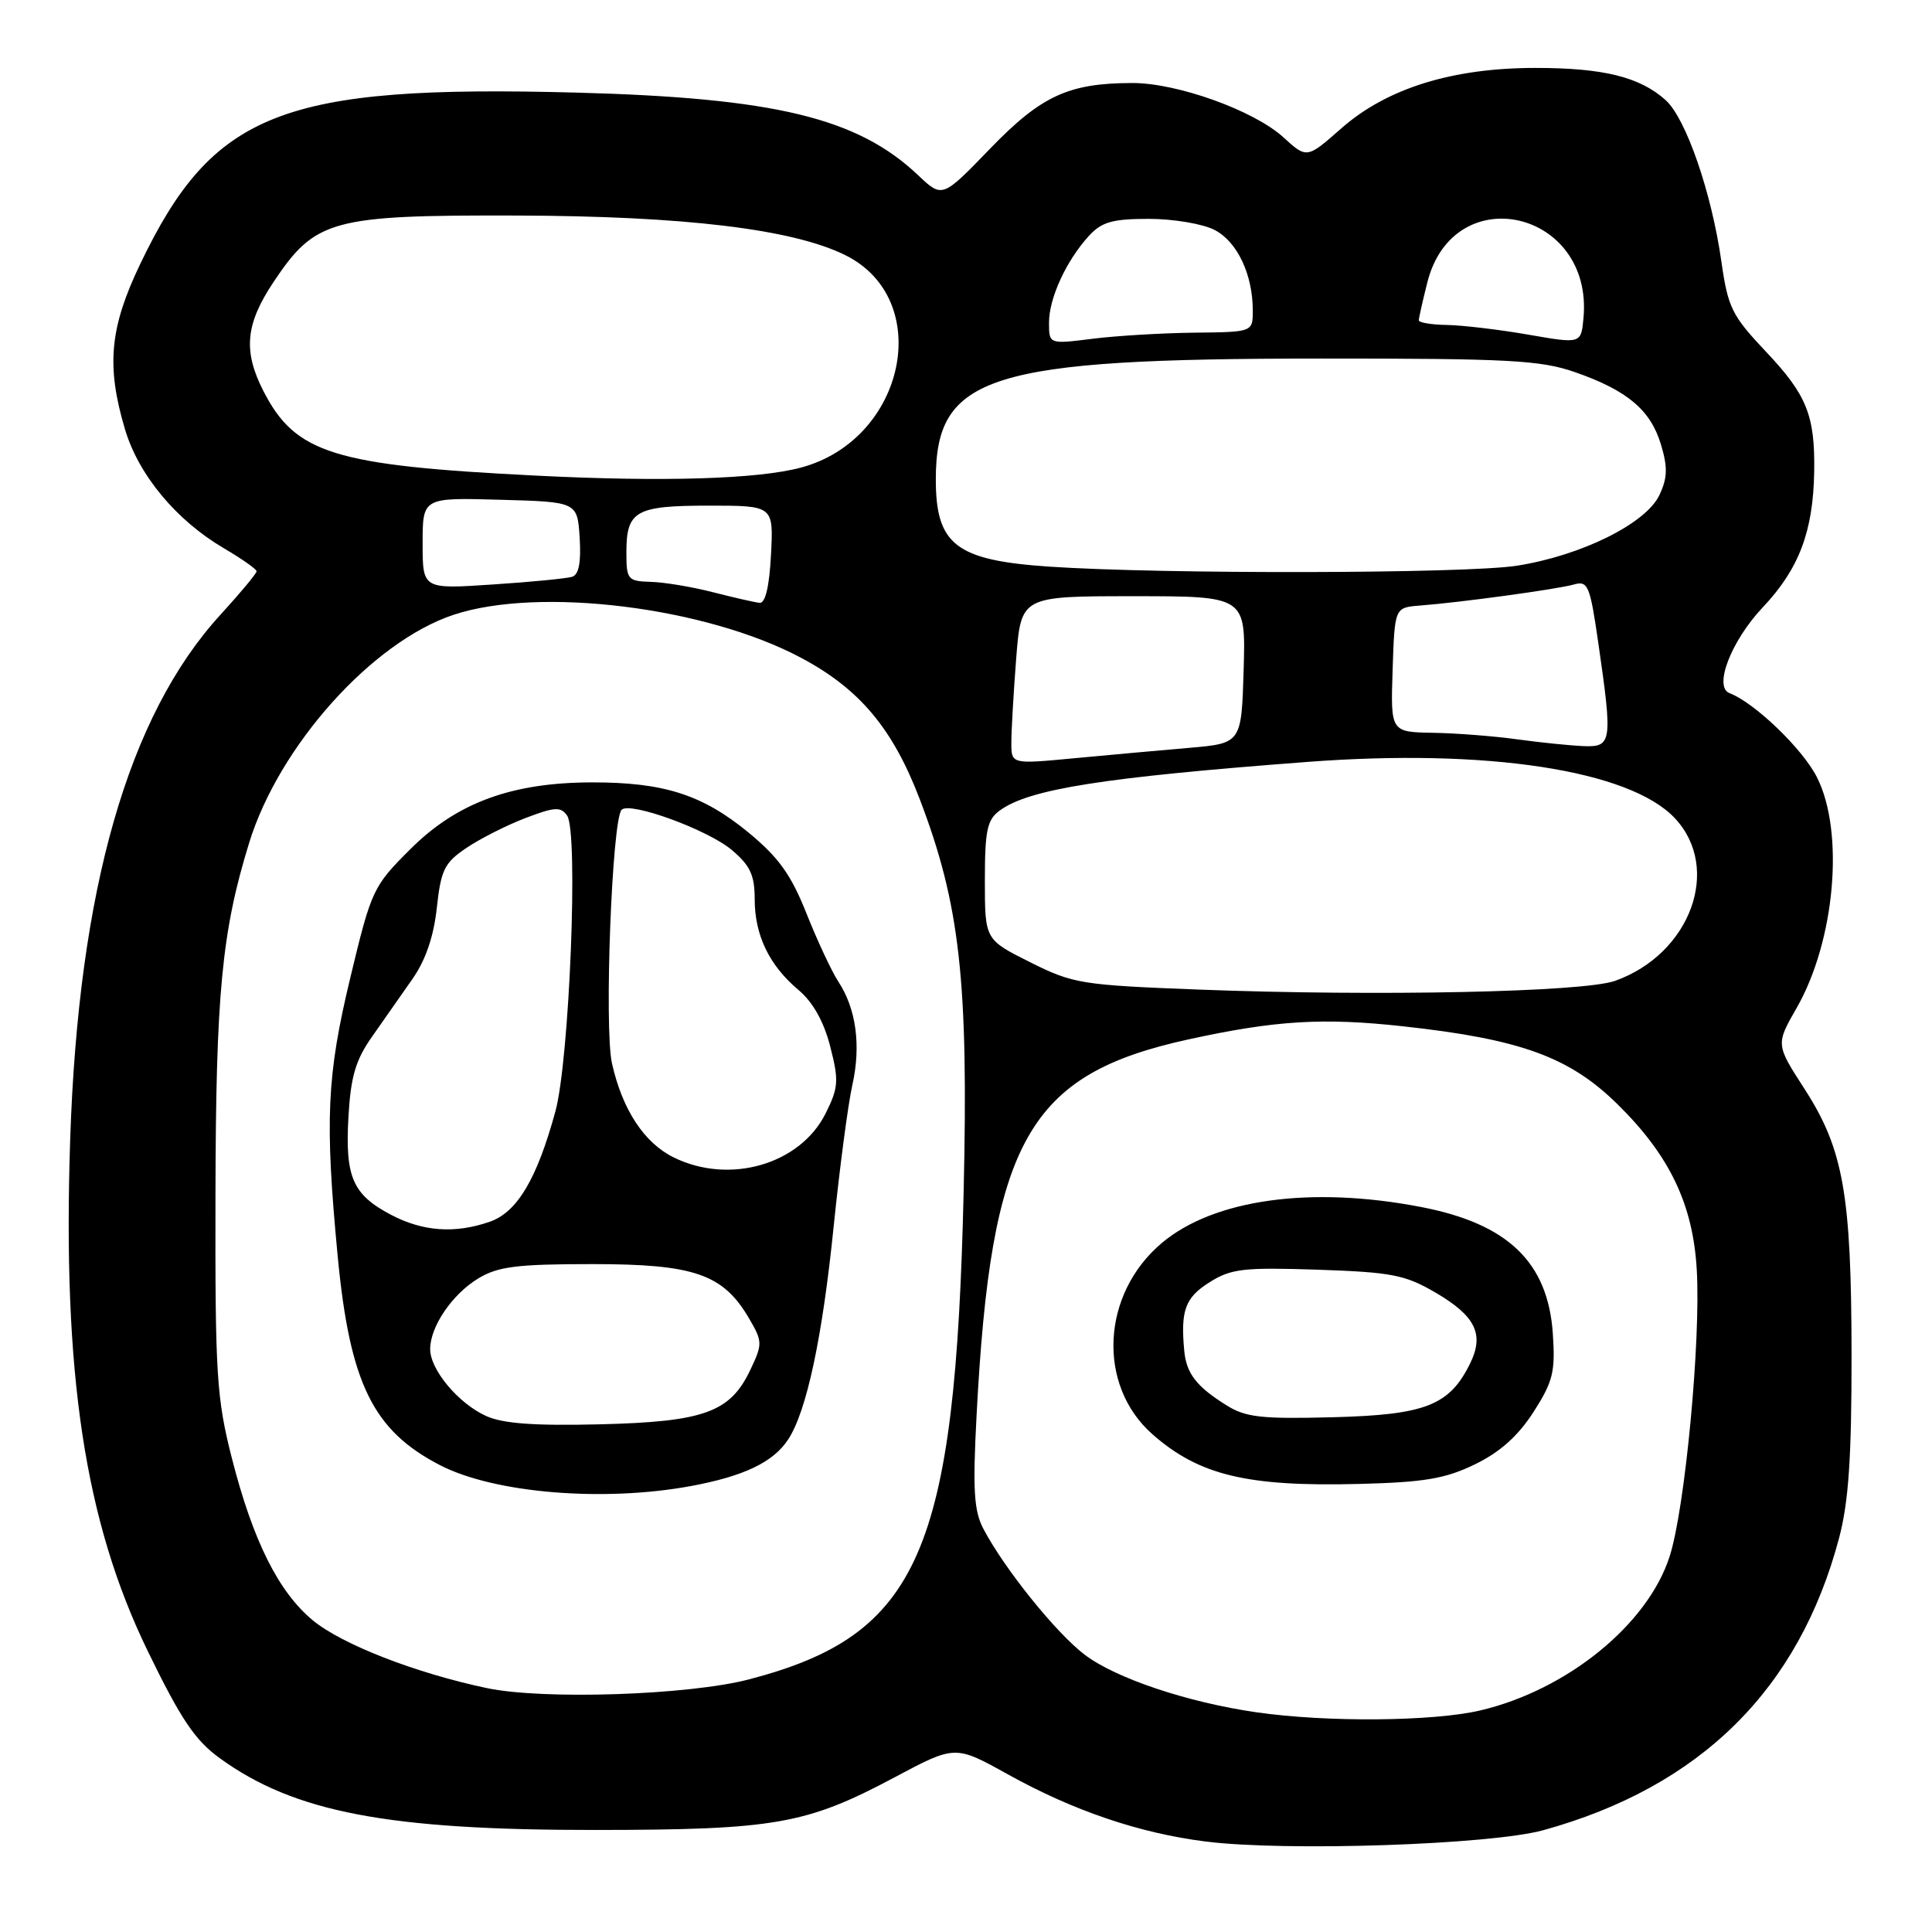 <?xml version="1.0" encoding="UTF-8" standalone="no"?>
<!DOCTYPE svg PUBLIC "-//W3C//DTD SVG 1.1//EN" "http://www.w3.org/Graphics/SVG/1.1/DTD/svg11.dtd" >
<svg xmlns="http://www.w3.org/2000/svg" xmlns:xlink="http://www.w3.org/1999/xlink" version="1.1" viewBox="0 0 256 256">
 <g >
 <path fill="currentColor"
d=" M 204.50 242.51 C 225.31 236.76 238.37 223.86 243.69 203.79 C 244.95 199.02 245.35 193.16 245.34 179.50 C 245.32 158.22 244.26 152.26 239.09 144.26 C 235.30 138.39 235.30 138.39 238.07 133.55 C 243.16 124.65 244.43 110.24 240.75 102.98 C 238.85 99.22 232.48 93.10 229.18 91.85 C 227.02 91.04 229.39 84.90 233.59 80.46 C 238.38 75.39 240.26 70.41 240.39 62.50 C 240.51 55.05 239.41 52.31 233.97 46.57 C 229.48 41.81 228.96 40.76 228.09 34.64 C 226.80 25.55 223.41 15.72 220.72 13.28 C 217.31 10.20 212.47 9.00 203.46 9.00 C 192.43 9.00 183.76 11.70 177.73 17.01 C 173.16 21.03 173.16 21.03 170.05 18.19 C 166.16 14.64 155.95 10.97 150.00 11.00 C 141.56 11.02 137.96 12.70 131.18 19.71 C 124.86 26.25 124.86 26.25 121.68 23.24 C 113.65 15.62 102.70 12.97 76.37 12.27 C 37.34 11.23 28.24 14.81 18.58 34.98 C 14.53 43.43 14.06 48.47 16.56 56.88 C 18.36 62.94 23.36 68.95 29.67 72.65 C 32.05 74.05 34.00 75.42 34.00 75.70 C 34.00 75.99 31.83 78.59 29.19 81.48 C 16.98 94.84 10.39 117.86 9.30 151.00 C 8.27 182.04 11.23 201.59 19.57 218.76 C 23.95 227.78 25.84 230.60 29.12 232.97 C 39.01 240.14 51.43 242.51 79.00 242.48 C 102.70 242.46 106.85 241.73 118.53 235.51 C 126.56 231.23 126.56 231.23 133.53 235.10 C 142.21 239.93 151.00 242.91 159.75 244.01 C 170.41 245.35 197.50 244.44 204.50 242.51 Z  M 166.50 226.89 C 157.39 225.58 147.89 222.40 143.77 219.29 C 139.99 216.45 133.08 207.87 130.30 202.57 C 129.05 200.19 128.88 197.39 129.40 187.57 C 131.30 151.11 136.23 142.36 157.50 137.72 C 169.05 135.20 175.30 134.82 186.00 136.00 C 201.48 137.70 207.95 140.05 214.30 146.29 C 221.22 153.08 224.33 159.56 224.83 168.25 C 225.38 177.64 223.27 199.95 221.23 206.25 C 218.33 215.26 207.66 223.93 196.15 226.64 C 189.90 228.11 175.78 228.23 166.50 226.89 Z  M 195.42 194.04 C 198.74 192.43 201.14 190.29 203.19 187.11 C 205.78 183.07 206.10 181.78 205.76 176.74 C 205.12 167.25 199.82 162.15 188.28 159.93 C 173.69 157.12 160.83 158.91 153.95 164.70 C 145.92 171.46 145.33 183.57 152.73 190.07 C 158.89 195.48 165.26 197.01 180.06 196.63 C 188.70 196.41 191.48 195.95 195.42 194.04 Z  M 64.50 223.68 C 55.07 221.69 45.34 217.90 41.47 214.72 C 36.91 210.96 33.52 204.17 30.73 193.24 C 28.70 185.27 28.50 182.21 28.55 158.50 C 28.60 131.63 29.38 123.46 33.02 111.66 C 37.00 98.79 49.33 85.04 60.11 81.46 C 71.45 77.70 93.52 80.43 106.14 87.16 C 113.91 91.29 118.29 96.52 121.88 105.92 C 127.20 119.85 128.33 129.95 127.69 157.81 C 126.59 205.74 121.80 216.63 99.27 222.52 C 91.27 224.62 71.98 225.26 64.50 223.68 Z  M 91.55 196.91 C 98.60 195.60 102.46 193.75 104.44 190.73 C 106.89 186.99 108.98 177.19 110.47 162.46 C 111.26 154.73 112.37 146.32 112.94 143.77 C 114.11 138.56 113.45 133.67 111.09 130.08 C 110.22 128.75 108.32 124.70 106.88 121.08 C 104.82 115.89 103.18 113.61 99.15 110.29 C 93.07 105.30 87.97 103.66 78.47 103.67 C 67.85 103.68 60.57 106.34 54.40 112.49 C 49.43 117.44 49.22 117.88 46.42 129.54 C 43.29 142.57 43.03 148.41 44.75 166.50 C 46.36 183.32 49.43 189.58 58.34 194.16 C 65.55 197.86 79.93 199.05 91.55 196.91 Z  M 159.00 131.13 C 143.29 130.53 142.21 130.36 136.50 127.50 C 130.50 124.50 130.50 124.50 130.50 116.67 C 130.50 110.03 130.80 108.62 132.47 107.40 C 136.36 104.55 146.15 103.01 173.21 100.96 C 197.02 99.15 215.94 102.05 221.92 108.41 C 228.17 115.06 224.00 126.41 214.00 129.97 C 209.80 131.46 182.65 132.03 159.00 131.13 Z  M 134.01 98.38 C 134.01 96.80 134.30 91.79 134.65 87.25 C 135.30 79.00 135.30 79.00 150.18 79.00 C 165.07 79.00 165.07 79.00 164.79 88.75 C 164.50 98.50 164.50 98.50 157.50 99.10 C 153.65 99.43 146.79 100.05 142.25 100.48 C 134.00 101.26 134.00 101.26 134.01 98.38 Z  M 201.00 97.96 C 197.97 97.54 192.97 97.15 189.88 97.10 C 184.26 97.00 184.26 97.00 184.53 88.75 C 184.80 80.50 184.80 80.50 188.15 80.24 C 193.58 79.82 206.33 78.08 208.54 77.45 C 210.42 76.92 210.68 77.55 211.79 85.24 C 213.69 98.39 213.60 99.03 209.75 98.86 C 207.96 98.78 204.03 98.38 201.00 97.96 Z  M 94.50 78.48 C 91.75 77.77 88.04 77.15 86.25 77.10 C 83.17 77.01 83.00 76.80 83.00 73.20 C 83.00 67.68 84.21 67.00 93.95 67.00 C 102.50 67.00 102.50 67.00 102.16 73.50 C 101.95 77.68 101.41 79.96 100.66 79.88 C 100.02 79.82 97.25 79.18 94.50 78.48 Z  M 56.00 72.00 C 56.00 65.93 56.00 65.93 66.25 66.22 C 76.50 66.50 76.50 66.50 76.81 71.26 C 77.01 74.52 76.70 76.15 75.81 76.43 C 75.09 76.65 70.34 77.12 65.25 77.45 C 56.00 78.07 56.00 78.07 56.00 72.00 Z  M 139.00 75.08 C 126.66 74.24 124.00 72.19 124.00 63.52 C 124.00 49.72 131.02 47.52 175.00 47.51 C 199.94 47.50 204.15 47.73 208.69 49.31 C 215.63 51.73 218.72 54.33 220.09 58.92 C 221.00 61.94 220.95 63.34 219.87 65.62 C 218.08 69.38 209.53 73.62 201.00 74.96 C 194.28 76.02 153.98 76.10 139.00 75.08 Z  M 71.00 63.02 C 44.21 61.68 39.14 60.10 34.89 51.79 C 32.19 46.49 32.53 42.94 36.25 37.36 C 41.79 29.07 43.92 28.49 68.50 28.56 C 90.70 28.63 104.98 30.35 111.97 33.79 C 123.89 39.66 120.02 58.25 106.12 61.96 C 100.41 63.49 87.80 63.87 71.00 63.02 Z  M 139.00 42.75 C 139.00 39.50 141.28 34.55 144.29 31.25 C 145.98 29.41 147.41 29.00 152.22 29.00 C 155.46 29.00 159.38 29.66 160.94 30.47 C 163.94 32.02 166.00 36.36 166.00 41.15 C 166.00 44.00 166.00 44.00 158.25 44.08 C 153.99 44.13 147.91 44.49 144.75 44.89 C 139.00 45.61 139.00 45.61 139.00 42.75 Z  M 202.50 44.34 C 198.65 43.67 193.81 43.10 191.75 43.06 C 189.69 43.03 188.00 42.75 188.00 42.44 C 188.00 42.14 188.51 39.87 189.13 37.42 C 192.61 23.60 211.15 27.84 209.82 42.15 C 209.50 45.56 209.50 45.56 202.50 44.34 Z  M 162.50 186.20 C 158.53 183.72 157.20 181.99 156.92 178.99 C 156.42 173.63 157.04 171.94 160.25 169.92 C 163.13 168.10 164.75 167.92 174.58 168.24 C 184.44 168.58 186.18 168.91 190.27 171.31 C 195.51 174.38 196.69 176.81 194.81 180.64 C 192.08 186.22 188.90 187.47 176.68 187.79 C 167.14 188.04 165.06 187.81 162.50 186.20 Z  M 64.42 187.63 C 60.74 185.97 57.00 181.50 57.00 178.77 C 57.00 175.78 59.92 171.48 63.39 169.39 C 65.98 167.82 68.51 167.50 78.50 167.50 C 92.02 167.50 95.83 168.82 99.28 174.74 C 101.04 177.76 101.05 178.09 99.43 181.50 C 96.76 187.14 93.32 188.39 79.50 188.73 C 70.83 188.94 66.64 188.64 64.42 187.63 Z  M 51.78 160.95 C 46.72 158.28 45.72 155.96 46.17 148.00 C 46.47 142.67 47.12 140.46 49.28 137.39 C 50.78 135.25 53.19 131.81 54.63 129.75 C 56.39 127.25 57.47 124.10 57.88 120.29 C 58.43 115.25 58.89 114.31 61.81 112.35 C 63.63 111.12 67.15 109.34 69.64 108.39 C 73.52 106.91 74.31 106.87 75.15 108.08 C 76.66 110.28 75.46 140.42 73.59 147.28 C 71.14 156.24 68.53 160.62 64.89 161.89 C 60.28 163.49 56.02 163.19 51.78 160.95 Z  M 89.26 153.36 C 85.35 151.43 82.46 147.03 81.09 140.90 C 80.04 136.21 81.09 108.58 82.37 107.30 C 83.48 106.18 93.78 109.94 96.97 112.63 C 99.40 114.68 100.00 115.96 100.00 119.14 C 100.00 123.92 101.93 127.93 105.83 131.20 C 107.72 132.79 109.17 135.38 110.01 138.67 C 111.17 143.20 111.11 144.10 109.40 147.53 C 106.03 154.30 96.66 157.01 89.26 153.36 Z "/>
</g>
</svg>